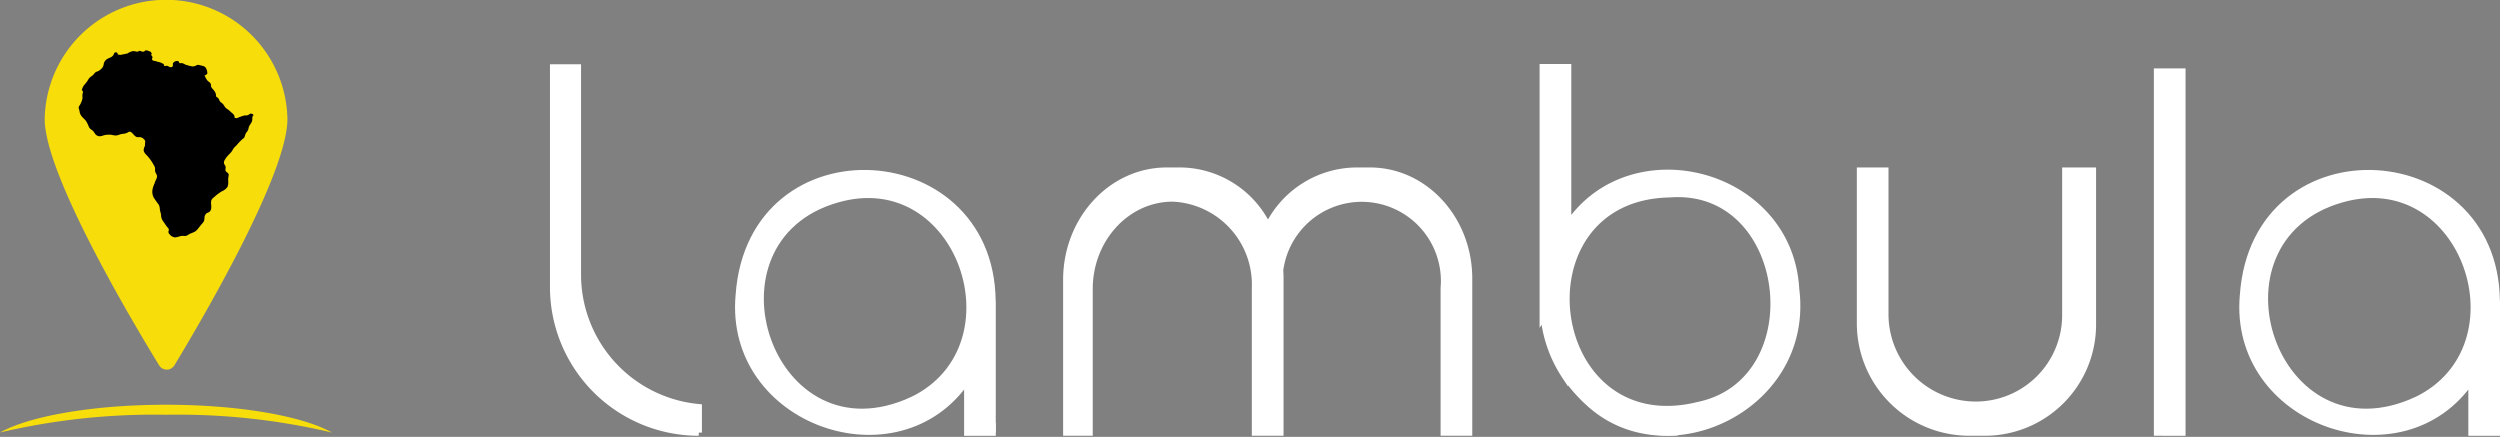 <svg xmlns="http://www.w3.org/2000/svg" width="196.286" height="34.301" viewBox="0 0 196.286 34.301">
  <rect x="0" y="0" width="196.286" height="34.301" fill="#808080" stroke="none"/>
  <g id="Group_10167" data-name="Group 10167" transform="translate(-108.175 -243.45)">
    <g id="Group_10161" data-name="Group 10161" transform="translate(151.605 248.725)">
      <path id="Path_10700" data-name="Path 10700" d="M650.587,261.377v28.346H648.6V261.377Z" transform="translate(-522.67 -261.034)" fill="#fff" stroke="#fff" stroke-width="0.5"/>
      <path id="Path_10701" data-name="Path 10701" d="M258.19,287.023v1.991h0a11.431,11.431,0,0,1-11.431-11.431V260.344H248.7v16.27A10.457,10.457,0,0,0,258.19,287.023Z" transform="translate(-246.759 -260.325)" fill="#fff" stroke="#fff" stroke-width="0.5"/>
      <path id="Path_10702" data-name="Path 10702" d="M356.82,350.157v.523q0-.262-.014-.523Z" transform="translate(-322.319 -321.992)" fill="#fff" stroke="#fff" stroke-width="0.5"/>
      <path id="Path_10703" data-name="Path 10703" d="M508.609,341.4a9.422,9.422,0,0,1-8.345-4.737v.266a9.856,9.856,0,0,0,8.864,4.461C508.958,341.4,508.784,341.4,508.609,341.4Z" transform="translate(-420.819 -312.726)" fill="#fff" stroke="#fff" stroke-width="0.5"/>
      <path id="Path_10704" data-name="Path 10704" d="M514.588,277.72c-.509-9.261-12.961-12.424-17.9-5.071V260.283H494.7v19.558l.063-.107a10.3,10.3,0,0,0,1.681,4.8v-.266C501.68,293.457,515.891,288.056,514.588,277.72Zm-7.668,9.091c-12.147,3-14.511-16.323-2.257-16.551C514.166,269.529,515.949,284.912,506.92,286.811Z" transform="translate(-416.999 -260.283)" fill="#fff" stroke="#fff" stroke-width="0.5"/>
      <path id="Path_10708" data-name="Path 10708" d="M313.085,297.455c.458-13.347-18.96-14.6-19.912-1.046-.9,9.965,12.524,14.682,17.941,6.645V307.2H313.1v-9.76Zm-6.253,7.163C295.6,309.83,289.7,292.1,300.884,288.892,310.592,286.082,315.429,300.419,306.832,304.619Z" transform="translate(-278.598 -278.507)" fill="#fff" stroke="#fff" stroke-width="0.5"/>
      <path id="Path_10709" data-name="Path 10709" d="M689.947,297.455c.458-13.347-18.959-14.6-19.912-1.046-.9,9.965,12.524,14.682,17.941,6.645V307.2h1.986v-9.76Zm-6.253,7.163c-11.236,5.211-17.129-12.516-5.948-15.727C687.454,286.082,692.291,300.419,683.694,304.619Z" transform="translate(-537.356 -278.507)" fill="#fff" stroke="#fff" stroke-width="0.5"/>
      <path id="Path_10710" data-name="Path 10710" d="M592.457,286.2v12.09a8.476,8.476,0,0,1-8.476,8.476h-1.23a8.578,8.578,0,0,1-8.578-8.573V286.2h1.986v11.276a7.107,7.107,0,0,0,7.106,7.105,7.027,7.027,0,0,0,7.028-7.028V286.2Z" transform="translate(-471.565 -278.079)" fill="#fff" stroke="#fff" stroke-width="0.5"/>
      <path id="Path_10711" data-name="Path 10711" d="M406.946,294.678v12.09H404.96V295.414a6.466,6.466,0,0,0-12.855-1.38c.014.213.024.426.024.644v12.09h-1.991V295.414a6.763,6.763,0,0,0-6.461-7.028c-3.6,0-6.529,3.182-6.529,7.105v11.276h-1.826V294.775c0-4.732,3.531-8.573,7.885-8.573h1.129a7.721,7.721,0,0,1,6.82,4.374,7.8,7.8,0,0,1,6.873-4.374h1.128C403.463,286.2,406.946,290,406.946,294.678Z" transform="translate(-335.032 -278.079)" fill="#fff" stroke="#fff" stroke-width="0.5"/>
    </g>
    <g id="Group_10165" data-name="Group 10165" transform="translate(108.175 243.45)">
      <g id="Group_10164" data-name="Group 10164" transform="translate(3.508 0)">
        <g id="Group_10162" data-name="Group 10162">
          <path id="Path_10712" data-name="Path 10712" d="M138.429,252.8c0,4.355-6.794,15.9-8.874,19.332a.7.7,0,0,1-1.2,0c-2.1-3.428-8.984-14.979-8.984-19.335a9.531,9.531,0,0,1,19.059,0Z" transform="translate(-119.37 -243.45)" fill="#f7dd0a" fill-rule="evenodd"/>
        </g>
        <g id="Group_10163" data-name="Group 10163" transform="translate(2.664 3.955)">
          <path id="Path_10713" data-name="Path 10713" d="M141.523,261.064l-.013,0a.5.5,0,0,0-.134-.037.007.007,0,0,0,.008.007c-.084.013-.139.084-.212.119a.821.821,0,0,1-.266.023,2.48,2.48,0,0,0-.291.091c-.1.026-.184.075-.28.109-.068.024-.181.024-.223-.048-.012-.021.006-.045,0-.068a.328.328,0,0,0-.042-.12,1.1,1.1,0,0,0-.232-.219,1.99,1.99,0,0,0-.233-.206.815.815,0,0,1-.241-.2c-.052-.075-.093-.158-.151-.228s-.173-.127-.242-.21a1.889,1.889,0,0,1-.106-.22c-.044-.069-.125-.094-.18-.151-.033-.035-.025-.1-.029-.143-.022-.257-.22-.394-.354-.591-.047-.069-.027-.141-.04-.219a.323.323,0,0,0-.14-.2.794.794,0,0,1-.2-.2,2.414,2.414,0,0,1-.155-.309c.085-.062.2-.063.212-.193a.814.814,0,0,0-.088-.349c-.08-.184-.224-.206-.4-.245-.139-.03-.228-.085-.366-.016a.557.557,0,0,1-.351.084,3.054,3.054,0,0,1-.389-.1.641.641,0,0,1-.161-.055.444.444,0,0,0-.149-.07c-.061-.054-.2-.019-.295-.028,0-.008-.014-.053-.015-.061a.021.021,0,0,1-.015,0,.34.34,0,0,0-.016-.079.369.369,0,0,0-.442.13c-.042.082.007.177-.036.255-.061.112-.193.068-.287.037a.288.288,0,0,0-.3-.052.182.182,0,0,1-.086-.026.187.187,0,0,0-.005-.076s-.031-.043-.032-.024v-.034a.261.261,0,0,0-.048-.026.452.452,0,0,0-.042-.021.662.662,0,0,1-.091-.049.618.618,0,0,1-.094-.033.855.855,0,0,0-.1-.029l-.12-.029c-.064-.019-.129-.042-.194-.057a.8.8,0,0,1-.146-.031.275.275,0,0,0-.038-.032.1.1,0,0,1-.033-.1.178.178,0,0,1,.019-.073.1.1,0,0,0,.019-.052c0-.038-.035-.07-.056-.1a.444.444,0,0,1-.049-.11.16.16,0,0,0,.034-.116s0,.007,0,.007c-.007-.021-.007-.02-.027-.033a.2.2,0,0,0-.176-.118c-.026-.025-.01-.017-.052-.021-.03-.027-.039-.024-.081-.036a.111.111,0,0,0-.1-.005.094.094,0,0,0-.088.015.166.166,0,0,1-.189.074.458.458,0,0,0-.065,0,.12.12,0,0,0-.134-.042c-.077-.061-.116.034-.188.045-.1.015-.2-.055-.3-.03a.023.023,0,0,1,0-.02,1.022,1.022,0,0,0-.506.2.683.683,0,0,0-.239.056.029.029,0,0,0-.008-.018.647.647,0,0,0-.118.038.165.165,0,0,0-.129.028.247.247,0,0,1-.087-.009.8.8,0,0,1-.124-.008c.005-.008-.03-.014-.043-.014,0-.033,0-.024-.027-.062l.005.006c.007-.106-.121-.134-.2-.1s-.085.12-.117.178c-.091.162-.242.206-.4.28a.624.624,0,0,0-.363.393,1.061,1.061,0,0,1-.055.248.862.862,0,0,1-.189.224.714.714,0,0,1-.247.159.442.442,0,0,0-.249.158.806.806,0,0,1-.195.2,1.032,1.032,0,0,0-.21.171c-.06.072-.1.161-.152.237s-.123.158-.184.237a.934.934,0,0,0-.247.493c.16.037.056.232.048.338-.006.078.007.155.006.233a.681.681,0,0,1-.044.216,1.807,1.807,0,0,1-.194.411.226.226,0,0,0-.056.2,1.84,1.84,0,0,1,.062.231.777.777,0,0,0,.175.412c.11.125.238.233.339.365a2.468,2.468,0,0,1,.215.446.566.566,0,0,0,.161.2,1.2,1.2,0,0,1,.182.14c.078.086.121.2.207.277a.444.444,0,0,0,.249.126.7.7,0,0,0,.3-.048,1.541,1.541,0,0,1,.323-.067,1.45,1.45,0,0,1,.368.007,2.743,2.743,0,0,0,.314.053,1.032,1.032,0,0,0,.352-.092,2.167,2.167,0,0,1,.323-.053.847.847,0,0,0,.322-.12.2.2,0,0,1,.237.009c.07.063.134.133.2.2a.559.559,0,0,0,.2.165c.118.042.246,0,.365.033a.581.581,0,0,1,.225.148.261.261,0,0,1,.1.229,1.056,1.056,0,0,0-.016.287.77.77,0,0,0-.107.384.8.8,0,0,0,.252.366,3.72,3.72,0,0,1,.531.742,1.412,1.412,0,0,1,.1.2.611.611,0,0,1,.008.225.7.7,0,0,0,.119.328c.134.269-.123.461-.146.72h-.014a2.125,2.125,0,0,0-.143.411,1.024,1.024,0,0,0,.065.661,6.744,6.744,0,0,0,.406.573.782.782,0,0,1,.091.346,1.723,1.723,0,0,0,.073.338c.033.113.023.233.048.348a1,1,0,0,0,.172.328c.077.117.157.232.238.346.047.066.11.119.154.187s.017.141-.008.222a.226.226,0,0,0,.074.2.645.645,0,0,0,.428.267c.243-.008.45-.147.7-.116a.447.447,0,0,0,.325-.072,1.5,1.5,0,0,1,.271-.143,1.792,1.792,0,0,0,.3-.135,1,1,0,0,0,.234-.23c.081-.1.156-.2.237-.3a2.05,2.05,0,0,0,.209-.257.886.886,0,0,0,.052-.334.542.542,0,0,1,.122-.268c.073-.081.191-.088.274-.156a.409.409,0,0,0,.126-.24c.037-.194-.025-.384,0-.577.017-.164.146-.26.264-.36a3.768,3.768,0,0,1,.58-.431.973.973,0,0,0,.433-.339c.117-.217.042-.482.069-.716.013-.114.072-.246-.005-.35-.049-.065-.13-.095-.178-.16-.079-.107-.012-.23-.025-.347-.011-.1-.084-.163-.117-.25-.063-.16.076-.357.164-.481.121-.171.283-.3.414-.466.072-.089.114-.195.182-.287a2.428,2.428,0,0,1,.217-.218,4.365,4.365,0,0,1,.492-.511h-.028c.154-.013.188-.228.226-.343a.59.59,0,0,1,.127-.206.6.6,0,0,0,.129-.305c.042-.218.24-.367.28-.583.024-.128-.031-.345.116-.415C141.59,261.114,141.554,261.1,141.523,261.064Z" transform="translate(-127.872 -256.069)"/>
        </g>
      </g>
      <path id="Path_10714" data-name="Path 10714" d="M134.251,347.044a52.62,52.62,0,0,0-13.036-1.4,52.841,52.841,0,0,0-13.039,1.394c2.3-1.287,7.274-2.18,13.039-2.18S131.949,345.754,134.251,347.044Z" transform="translate(-108.175 -313.08)" fill="#f7dd0a"/>
    </g>
  </g>
</svg>

